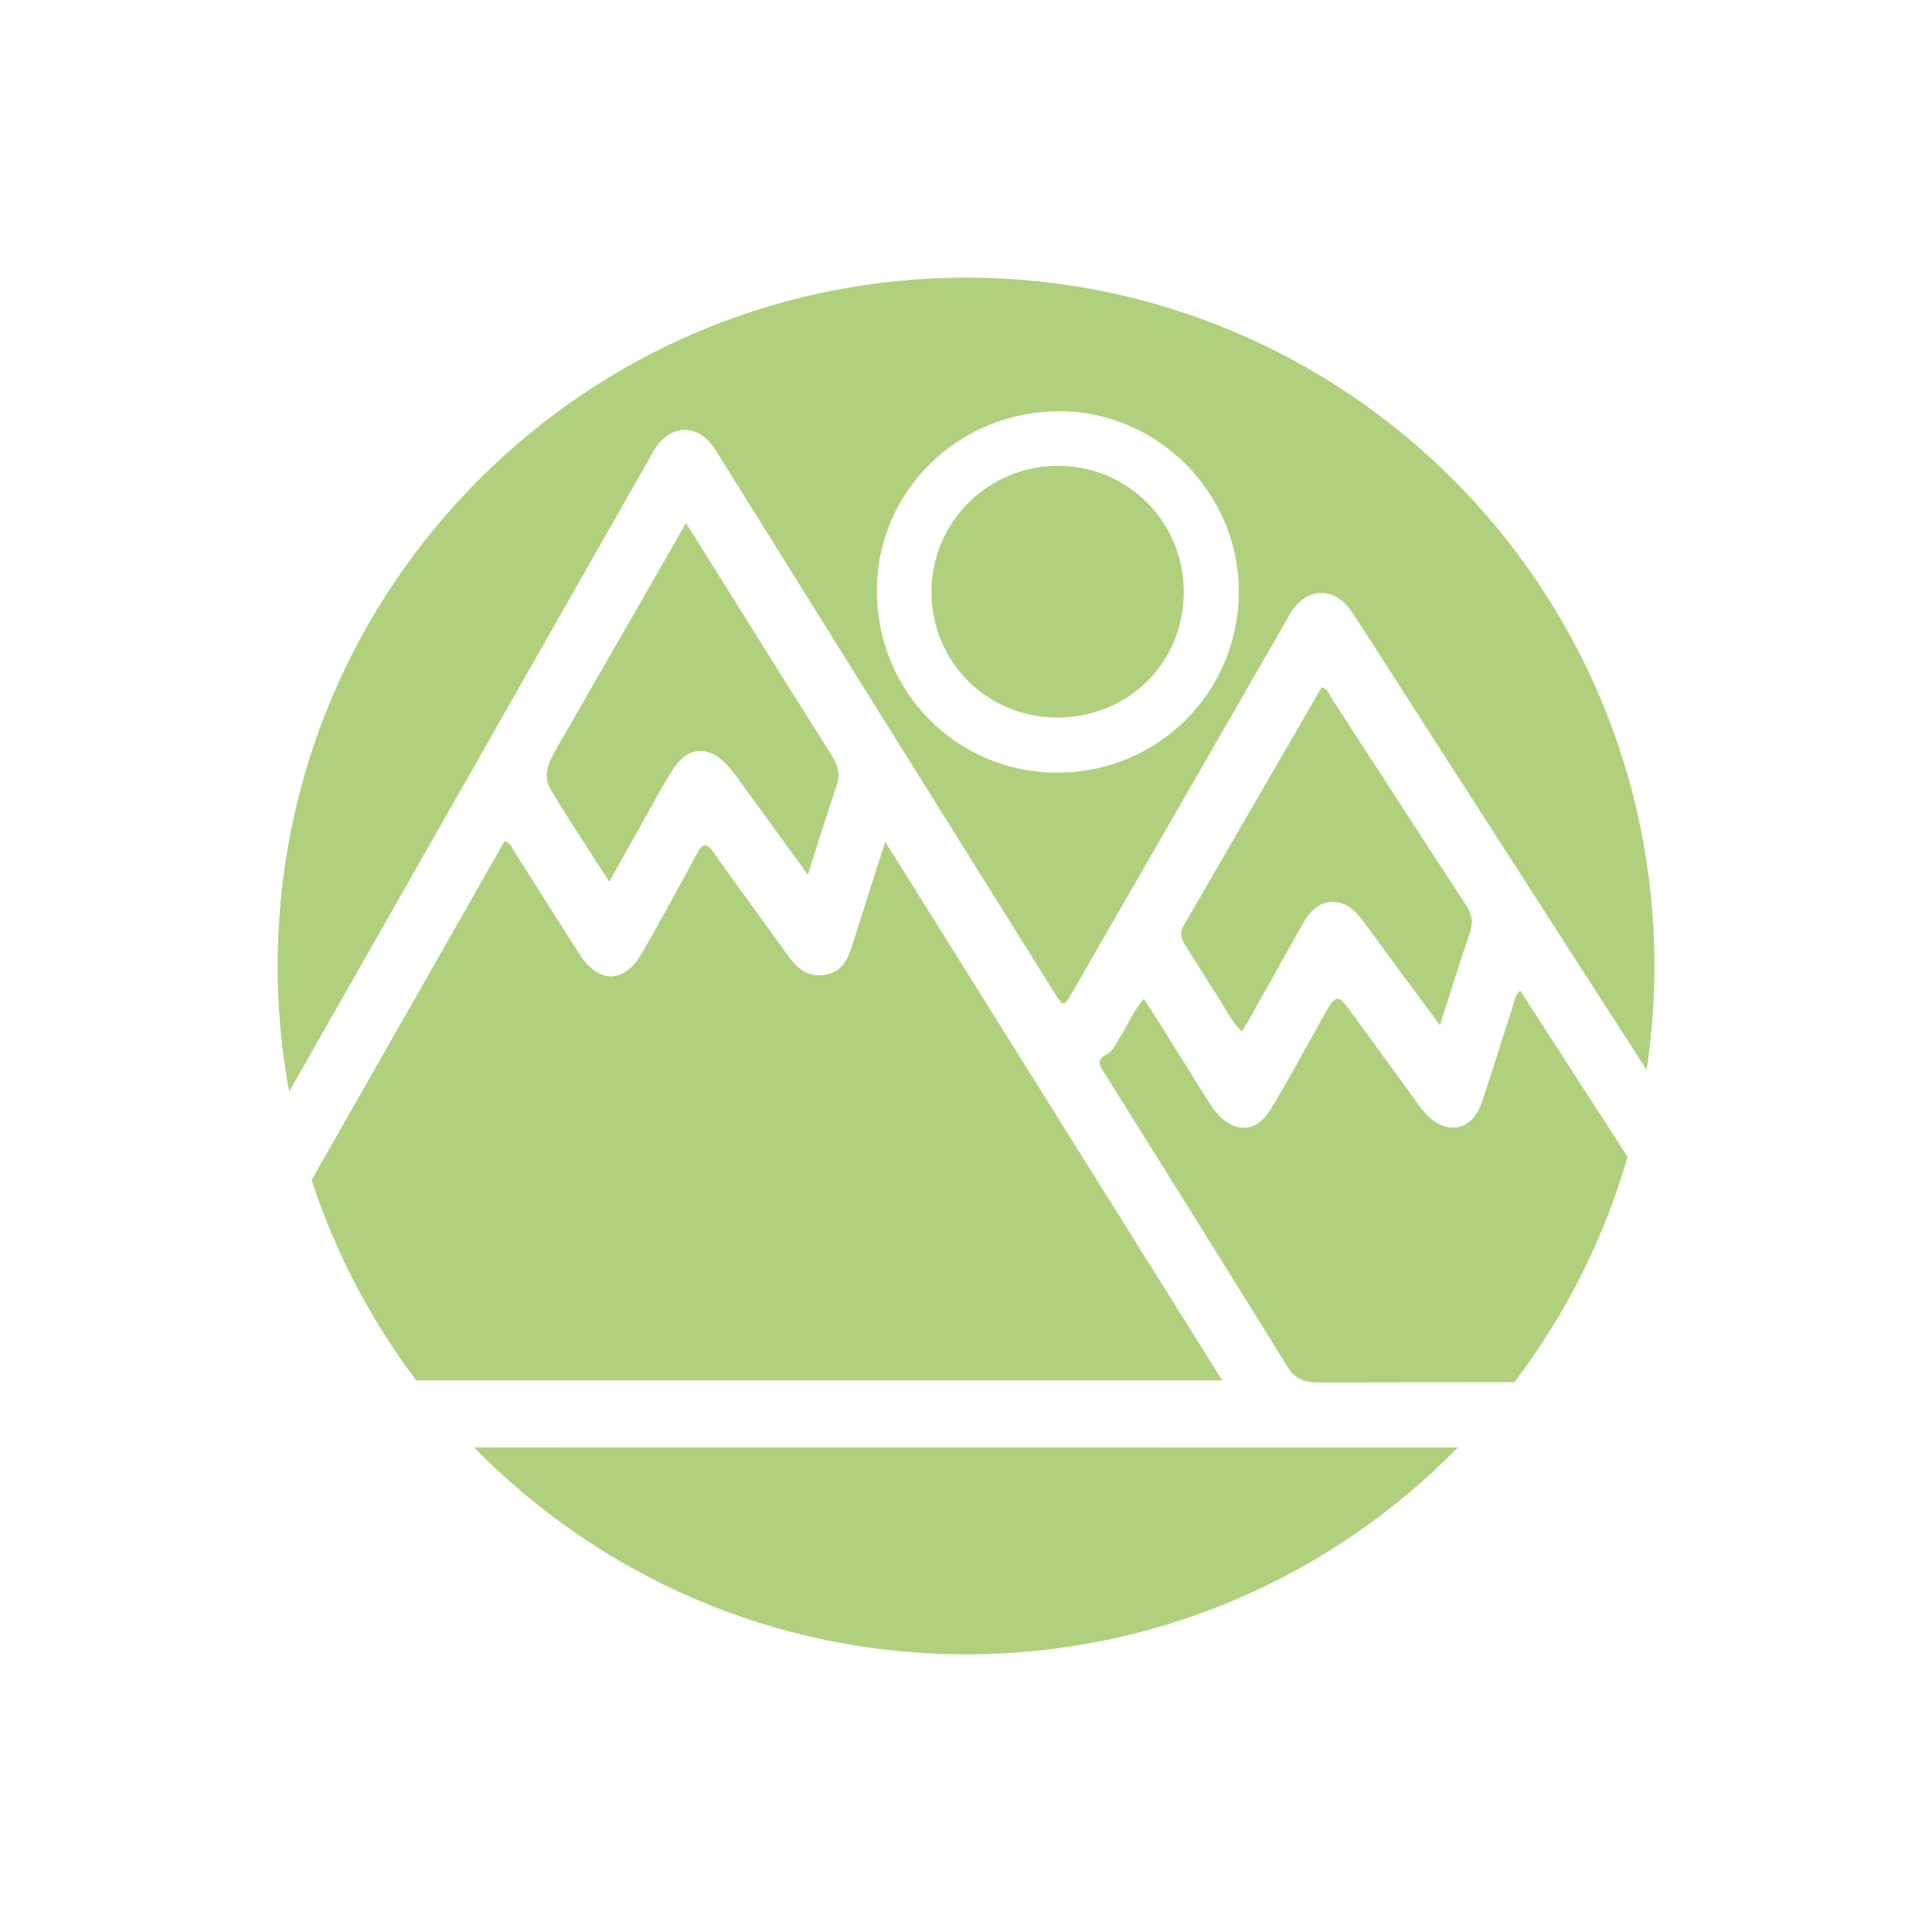 <?xml version="1.0" encoding="UTF-8"?>
<svg xmlns="http://www.w3.org/2000/svg" version="1.1" viewBox="10 10 45 45">
  <defs>
    <style>
      .cls-1 {
        fill: none;
      }

      .cls-2 {
        fill: #b0d07e;
      }
    </style>
  </defs>
  <!-- Generator: Adobe Illustrator 28.7.4, SVG Export Plug-In . SVG Version: 1.2.0 Build 166)  -->
  <g transform="translate(5,5)">
    <g id="Layer_2">
      <polygon class="cls-1" points="19.815 18.454 19.115 17.034 18.414 18.454 16.847 18.682 17.981 19.787 17.713 21.347 19.115 20.611 20.516 21.347 20.248 19.787 21.382 18.682 19.815 18.454"/>
      <polygon class="cls-1" points="28.201 15.122 27.5 13.702 26.799 15.122 25.233 15.35 26.366 16.455 26.099 18.015 27.5 17.278 28.901 18.015 28.634 16.455 29.767 15.35 28.201 15.122"/>
      <path class="cls-1" d="M20.372,37.37c1.148.62,2.403.897,3.673,1.078,3.544.506,7.003.076,10.389-1.065.309-.104.606-.27.879-.455.741-.5.838-.875.476-1.695-.365-.826-.288-1.62.272-2.298.544-.658.332-1.404.336-2.119.002-.347-.28-.147-.44-.091-2.089.737-4.176,1.478-6.264,2.218-.44.156-.881.306-1.32.465-1.148.415-2.172-.095-3.213-.457-2.11-.735-4.222-1.465-6.323-2.229-.419-.152-.506-.064-.491.356.022.618.006,1.238.006,1.857,0,.359.034.723-.006,1.078-.189,1.677.717,2.653,2.025,3.359v-.002Z"/>
      <polygon class="cls-1" points="36.586 18.454 35.885 17.034 35.185 18.454 33.618 18.682 34.752 19.787 34.484 21.347 35.885 20.611 37.287 21.347 37.019 19.787 38.153 18.682 36.586 18.454"/>
      <path class="cls-1" d="M39.869,35.097c.898-.835.858-1.89-.092-2.648-.182-.145-.296-.278-.287-.537.037-1.153-.279-2.216-.888-3.173-.226-.355-.135-.474.201-.581.63-.2,1.255-.415,1.882-.622.429-.142.821-.349.81-.884-.01-.492-.357-.687-.782-.834-4.059-1.411-8.113-2.835-12.166-4.263-.536-.189-1.05-.2-1.591-.011-4.46,1.562-8.923,3.116-13.389,4.662-.437.151-.822.339-.811.872.012.567.439.726.895.861,4.341,1.292,8.683,2.582,13.015,3.905.805.246,1.484-.047,2.198-.29,1.895-.646,3.792-1.287,5.688-1.932.066-.022.126-.064.223-.114-.291-.355-.695-.403-1.037-.548-2.006-.853-4.02-1.685-6.032-2.522-.334-.139-.663-.291-.658-.733.006-.421.422-.634.932-.439,1.526.584,3.043,1.19,4.562,1.792,1.067.423,2.134.842,3.171,1.341,1.546.744,2.203,2.046,2.302,3.729.015.253-.115.4-.255.572-.545.67-.587,1.376-.087,2.08.19.267.221.533.224.836.012,1.256-.241,2.509-.034,3.769.016.1.035.2.054.299.79-.676,1.513-1.427,2.158-2.242-.208-.559-.348-1.136-.444-1.73-.044-.271.041-.434.237-.617v.002Z"/>
      <g>
        <path class="cls-1" d="M29.695,14.58c-2.359-.011-4.266,1.851-4.271,4.17-.005,2.357,1.854,4.241,4.191,4.248,2.347.007,4.23-1.861,4.24-4.203.01-2.293-1.876-4.203-4.16-4.214ZM29.623,21.714c-1.635,0-2.935-1.306-2.927-2.939.007-1.623,1.328-2.929,2.955-2.924,1.631.005,2.926,1.314,2.921,2.952-.005,1.64-1.293,2.912-2.949,2.911Z"/>
        <g>
          <path class="cls-2" d="M27.5,43.533c4.489,0,8.547-1.846,11.457-4.819-7.639,0-15.278,0-22.917-.002,2.911,2.975,6.969,4.821,11.459,4.821Z"/>
          <path class="cls-2" d="M25.618,24.605c-.272.853-.521,1.626-.763,2.401-.107.344-.25.643-.658.703-.401.059-.639-.165-.851-.46-.573-.8-1.157-1.591-1.727-2.394-.16-.225-.25-.224-.382.023-.415.771-.838,1.539-1.271,2.3-.422.741-1.015.753-1.475.037-.499-.778-.988-1.561-1.487-2.339-.065-.102-.098-.246-.256-.276-1.495,2.626-2.991,5.252-4.49,7.885.555,1.699,1.386,3.273,2.44,4.669h18.77c-2.621-4.189-5.216-8.337-7.85-12.548Z"/>
          <path class="cls-2" d="M40.235,28.443c-.242.742-.471,1.487-.718,2.227-.221.662-.807.791-1.29.29-.106-.11-.195-.239-.285-.363-.461-.632-.92-1.266-1.38-1.898-.428-.589-.426-.587-.778.046-.392.703-.773,1.412-1.191,2.099-.33.542-.842.56-1.255.077-.092-.107-.169-.228-.245-.348-.359-.572-.713-1.146-1.071-1.718-.121-.193-.246-.383-.38-.591-.265.305-.389.644-.582.94-.084.129-.146.288-.285.356-.237.114-.175.236-.068.406,1.432,2.288,2.863,4.578,4.284,6.873.173.279.393.362.708.361,1.524-.004,3.048-.005,4.572-.005,1.181-1.553,2.085-3.328,2.638-5.251-.833-1.289-1.666-2.578-2.5-3.869-.13.112-.135.25-.174.369Z"/>
          <path class="cls-2" d="M19.94,24.201c.251-.443.482-.899.764-1.322.324-.486.79-.513,1.196-.098.148.152.27.329.396.501.502.687,1,1.376,1.52,2.092.231-.718.439-1.396.668-2.066.09-.263.041-.475-.103-.701-.604-.949-1.199-1.904-1.796-2.857-.527-.841-1.054-1.683-1.607-2.567-.295.516-.558.979-.824,1.441-.725,1.262-1.452,2.523-2.177,3.785-.181.314-.358.647-.143.999.43.704.886,1.392,1.357,2.127.265-.473.506-.906.749-1.336Z"/>
          <path class="cls-2" d="M33.925,29.029c.072-.121.134-.219.19-.319.423-.753.84-1.509,1.268-2.258.321-.562.899-.599,1.296-.087.254.327.493.667.739,1,.363.491.727.981,1.122,1.514.241-.752.453-1.447.691-2.134.086-.248.063-.437-.081-.658-1.057-1.613-2.1-3.235-3.151-4.851-.052-.08-.077-.199-.216-.225-1.072,1.852-2.144,3.703-3.216,5.553-.097.167-.054.31.044.461.245.377.475.763.723,1.138.187.282.325.6.591.866Z"/>
          <path class="cls-1" d="M29.695,14.58c-2.359-.011-4.266,1.851-4.271,4.17-.005,2.357,1.854,4.241,4.191,4.248,2.347.007,4.23-1.861,4.24-4.203.01-2.293-1.876-4.203-4.16-4.214ZM29.623,21.714c-1.635,0-2.935-1.306-2.927-2.939.007-1.623,1.328-2.929,2.955-2.924,1.631.005,2.926,1.314,2.921,2.952-.005,1.64-1.293,2.912-2.949,2.911Z"/>
          <path class="cls-2" d="M27.5,11.467c-8.855,0-16.033,7.178-16.033,16.033,0,1,.092,1.978.268,2.927.383-.674.766-1.348,1.149-2.021,2.417-4.249,4.835-8.497,7.252-12.746.035-.062.067-.125.104-.186.379-.615,1.038-.614,1.423.002,1.135,1.819,2.268,3.638,3.403,5.456,1.499,2.4,2.999,4.8,4.499,7.2.203.325.212.326.41-.017,1.66-2.882,3.318-5.766,4.977-8.649.035-.062.068-.125.105-.185.382-.614,1.036-.631,1.436-.022.578.881,1.14,1.773,1.711,2.659,1.718,2.666,3.428,5.337,5.149,8.001.119-.789.182-1.597.182-2.419,0-8.855-7.178-16.033-16.033-16.033ZM29.615,22.997c-2.337-.007-4.196-1.891-4.191-4.248.005-2.319,1.912-4.18,4.271-4.17,2.284.01,4.169,1.92,4.16,4.214-.01,2.343-1.894,4.21-4.24,4.203Z"/>
          <path class="cls-2" d="M29.651,15.85c-1.627-.005-2.948,1.302-2.955,2.924-.007,1.633,1.292,2.938,2.927,2.939,1.656,0,2.944-1.271,2.949-2.911.005-1.638-1.29-2.947-2.921-2.952Z"/>
        </g>
      </g>
    </g>
  </g>
</svg>
